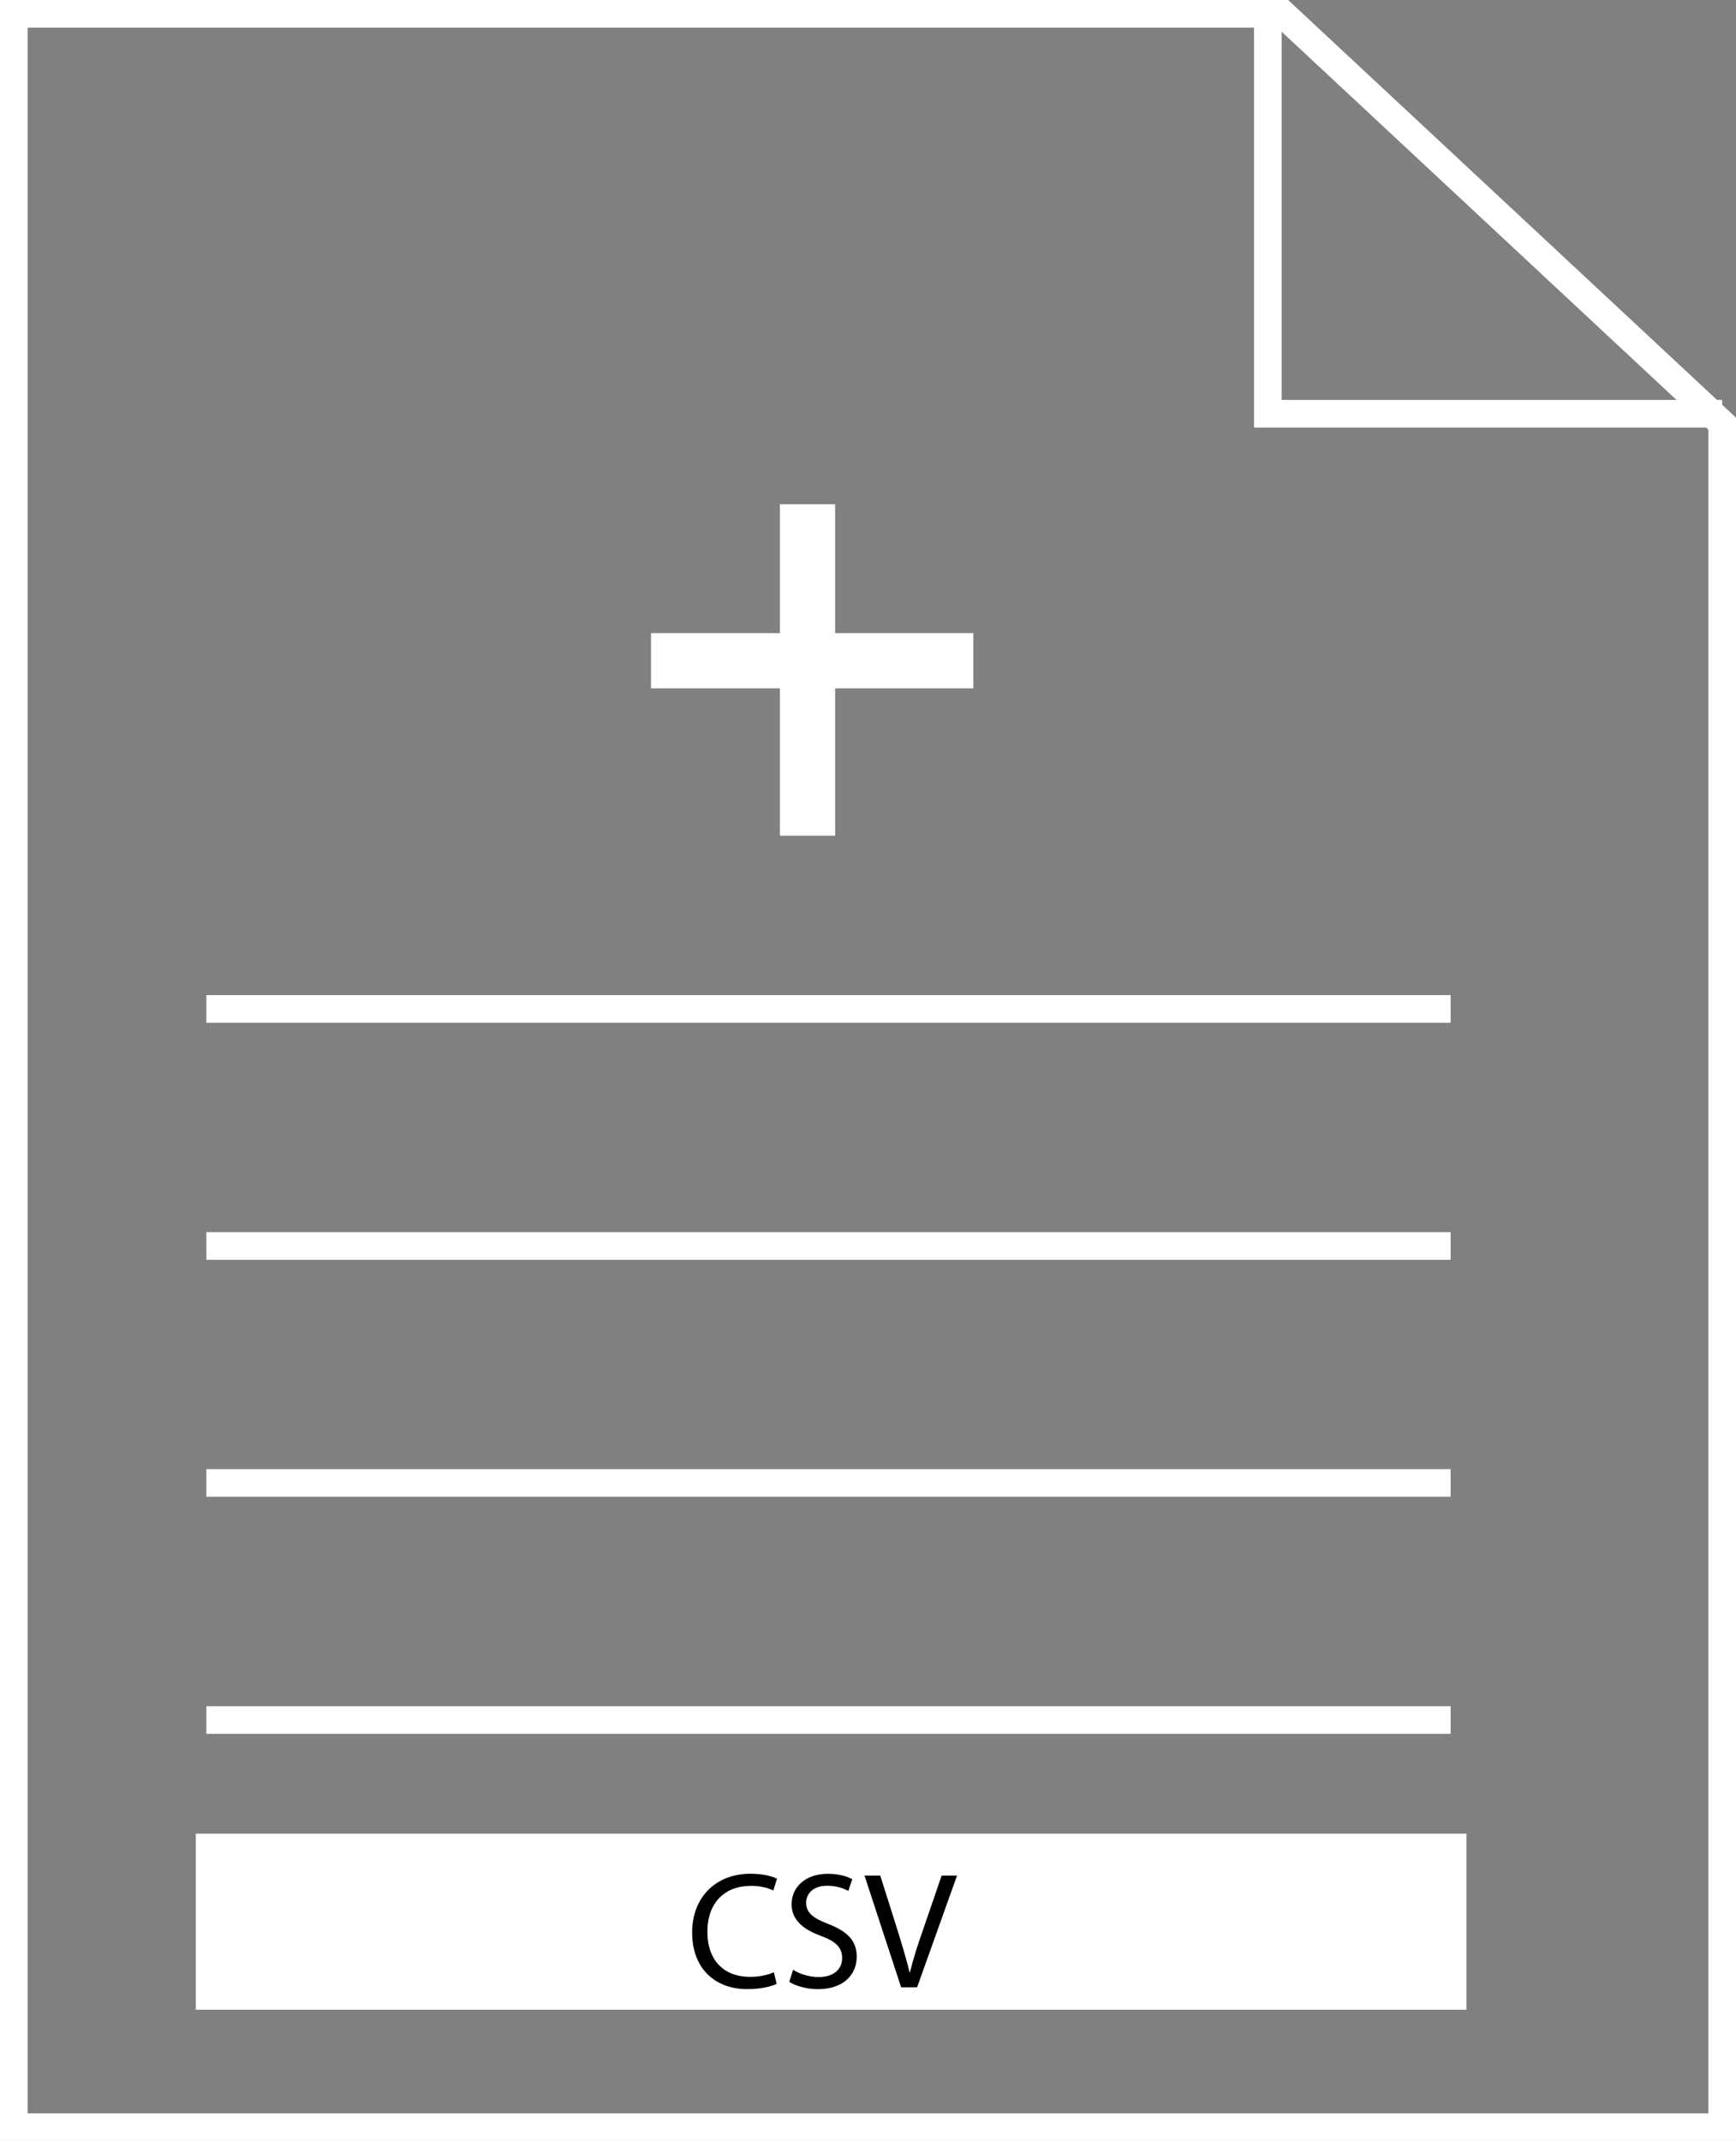 <svg  version="1.1" xmlns="http://www.w3.org/2000/svg"
	 viewBox="0 0 62.847 77.502" overflow="visible" enable-background="new 0 0 62.847 77.502" xml:space="preserve">
<rect x="0" y="0" width="62.847" height="77.502" fill="#808080" stroke="none"/>
<polygon fill="none" stroke="#FFFFFF" points="62.347,15.336 62.347,77.002 0.5,77.002 0.5,0.5 46.437,0.5 "/>
<polyline fill="none" stroke="#FFFFFF" points="45.898,0.678 45.898,14.977 62.347,14.977 "/>
<line fill="none" stroke="#FFFFFF" x1="7.471" y1="36.523" x2="52.516" y2="36.523"/>
<line fill="none" stroke="#FFFFFF" x1="7.471" y1="45.104" x2="52.516" y2="45.104"/>
<line fill="none" stroke="#FFFFFF" x1="7.471" y1="53.682" x2="52.516" y2="53.682"/>
<line fill="none" stroke="#FFFFFF" x1="7.471" y1="62.264" x2="52.516" y2="62.264"/>
<line fill="none" stroke="#FFFFFF" stroke-width="2" x1="29.234" y1="18.252" x2="29.234" y2="30.252"/>
<line fill="none" stroke="#FFFFFF" stroke-width="2" x1="23.568" y1="23.918" x2="35.235" y2="23.918"/>
<rect x="7.588" y="66.877" fill="#FFFFFF" stroke="#FFFFFF" width="45" height="5.375"/>
<g>
</g>
<g>
	<path d="M28.117,71.813c-0.186,0.096-0.576,0.192-1.068,0.192c-1.14,0-1.992-0.721-1.992-2.053c0-1.271,0.858-2.124,2.112-2.124
		c0.498,0,0.822,0.108,0.96,0.181l-0.132,0.426c-0.192-0.096-0.474-0.168-0.81-0.168c-0.948,0-1.578,0.605-1.578,1.668
		c0,0.996,0.57,1.626,1.548,1.626c0.324,0,0.648-0.066,0.858-0.168L28.117,71.813z"/>
	<path d="M28.711,71.304c0.234,0.149,0.57,0.264,0.93,0.264c0.534,0,0.846-0.276,0.846-0.69c0-0.371-0.216-0.594-0.762-0.798
		c-0.66-0.239-1.068-0.588-1.068-1.151c0-0.63,0.522-1.099,1.308-1.099c0.408,0,0.714,0.097,0.888,0.198l-0.144,0.426
		c-0.126-0.078-0.396-0.191-0.762-0.191c-0.552,0-0.762,0.33-0.762,0.605c0,0.378,0.246,0.564,0.804,0.78
		c0.684,0.27,1.026,0.594,1.026,1.188c0,0.624-0.456,1.171-1.41,1.171c-0.39,0-0.816-0.12-1.032-0.265L28.711,71.304z"/>
	<path d="M32.623,71.939l-1.326-4.044h0.57l0.63,1.992c0.169,0.546,0.318,1.044,0.433,1.512h0.012
		c0.113-0.468,0.275-0.978,0.462-1.506l0.685-1.998h0.558l-1.446,4.044H32.623z"/>
</g>
</svg>
